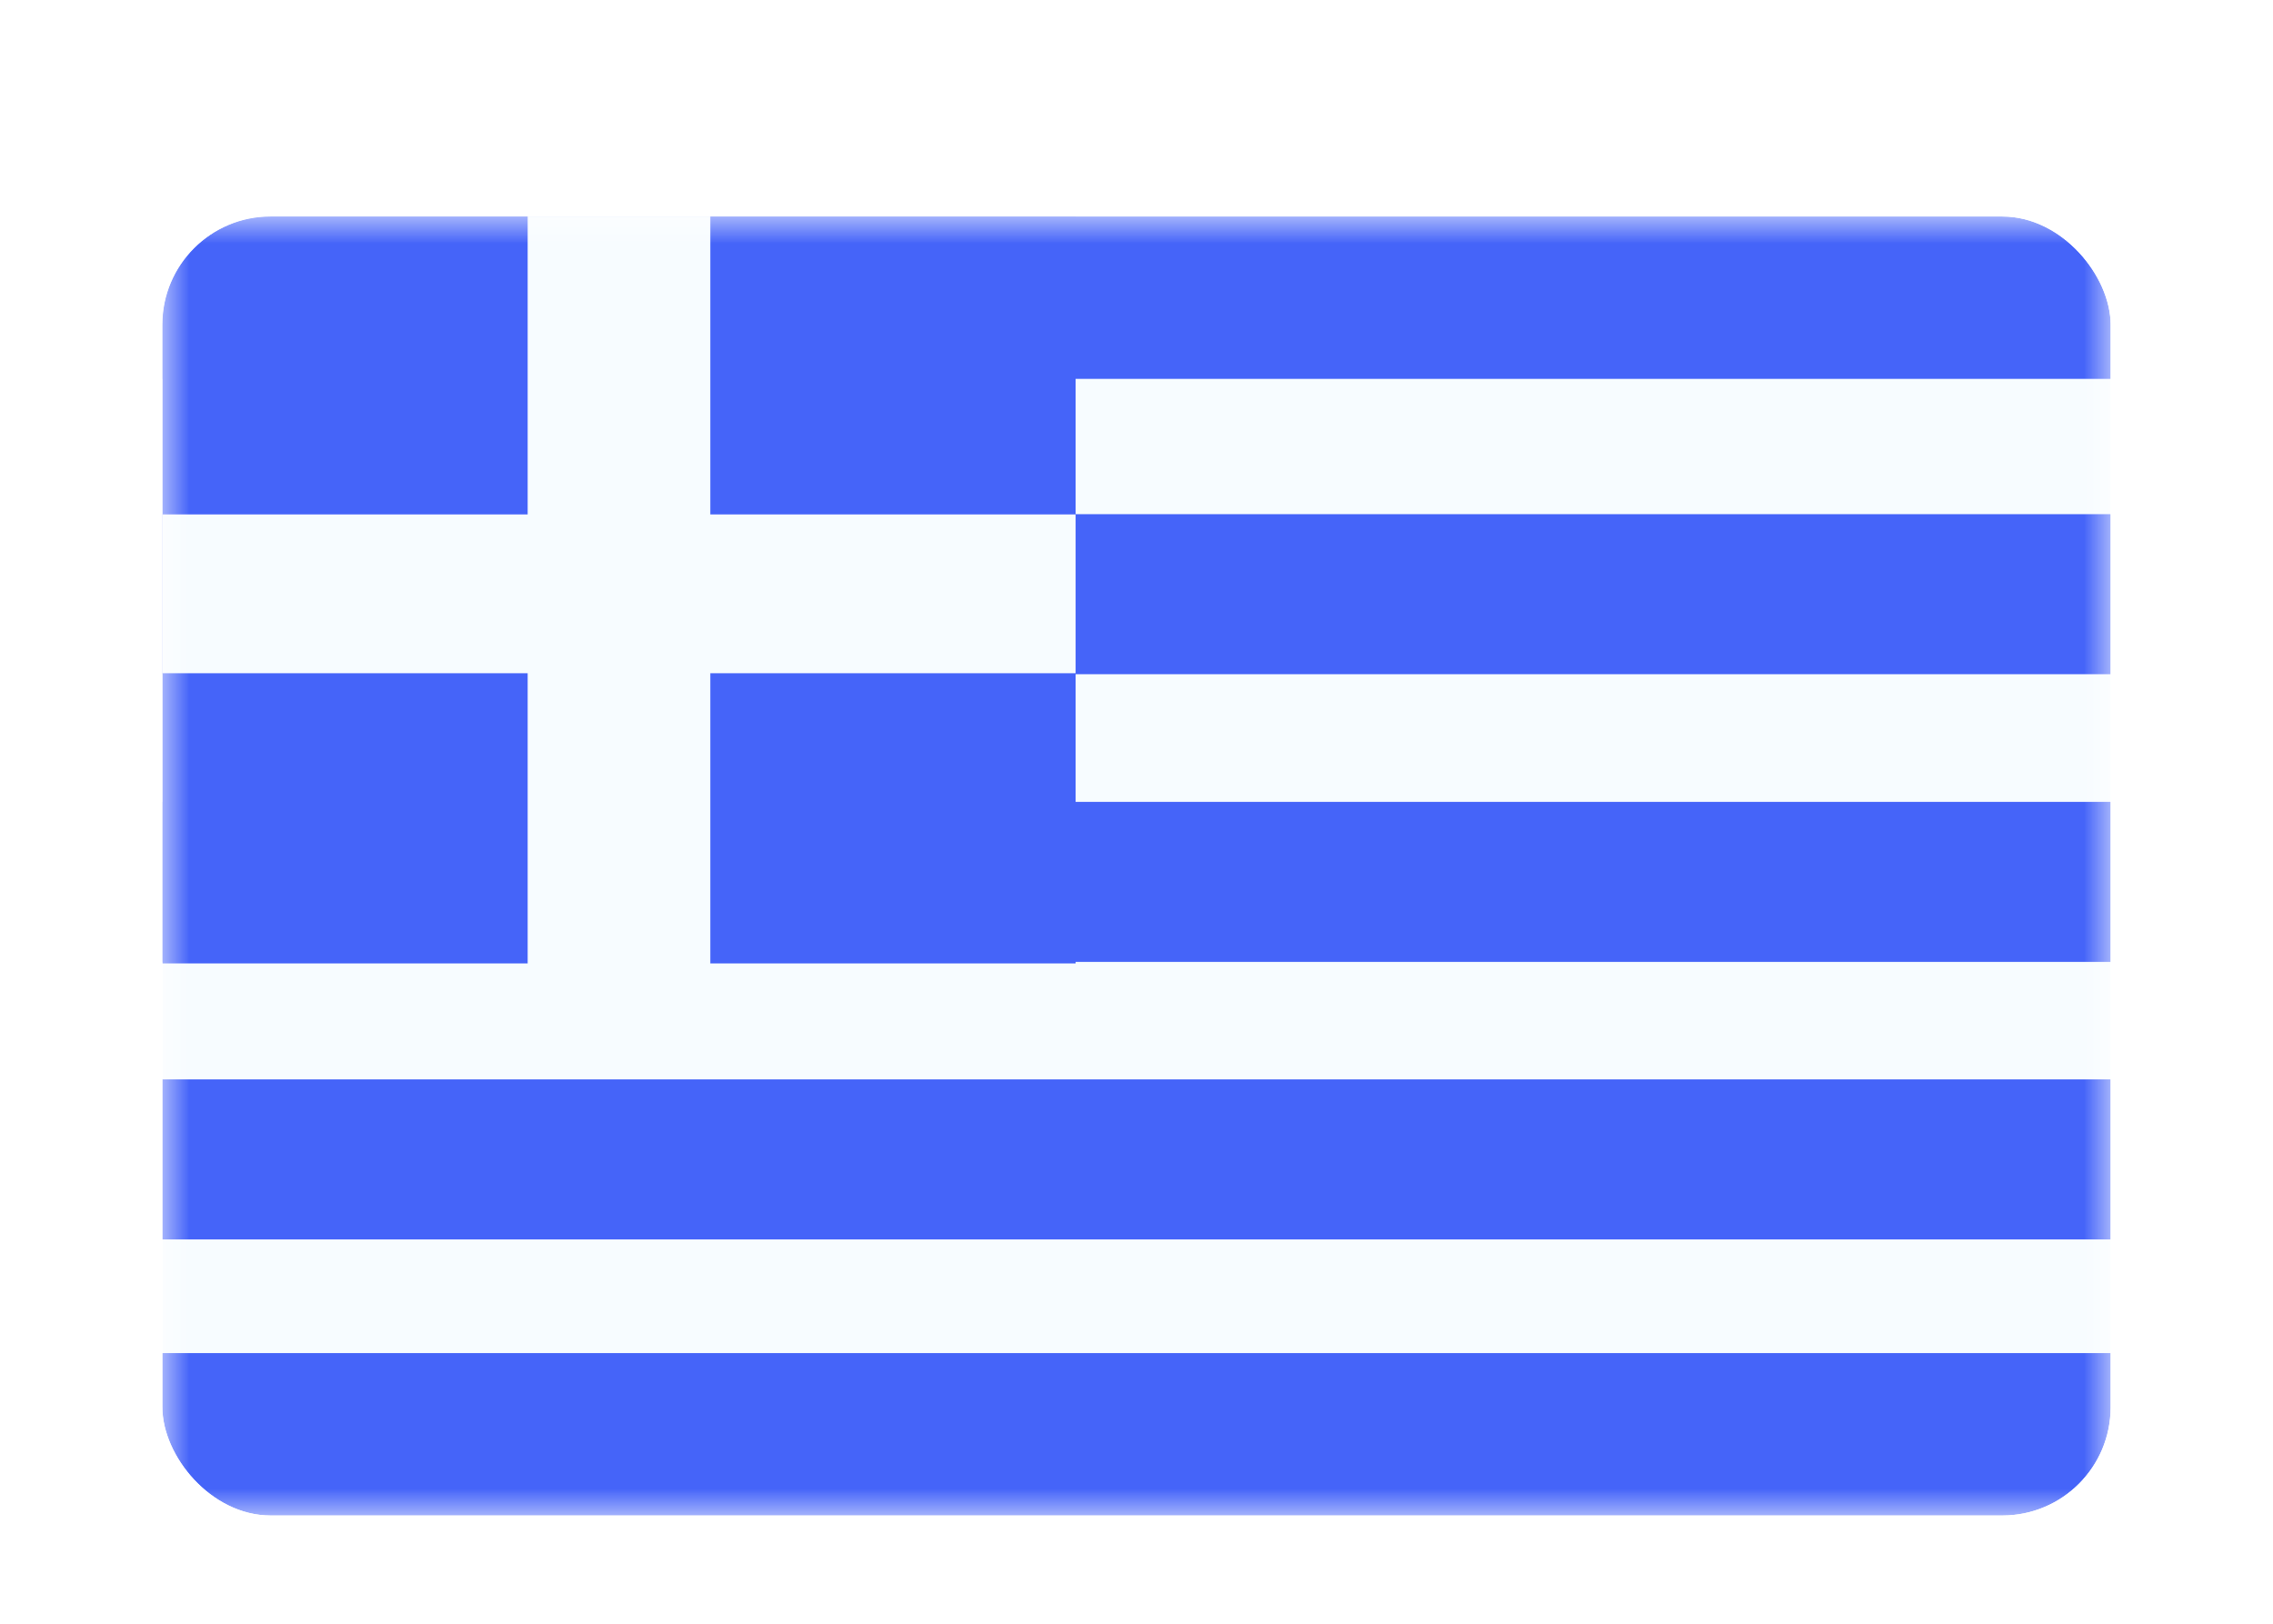 <svg xmlns="http://www.w3.org/2000/svg" fill="none" aria-hidden="true" viewBox="0 0 42 30"><g id="Country=GR - Greece, Size=sm (36x24)" filter="url(#filter0_dd_91_27954)"><g clip-path="url(#clip0_91_27954)"><g id="flag"><mask id="mask0_91_27954" width="36" height="24" x="3" y="2" maskUnits="userSpaceOnUse" style="mask-type:alpha"><rect id="mask" width="36" height="24" x="3" y="2" fill="white"/></mask><g mask="url(#mask0_91_27954)"><g id="contents"><path id="bottom" fill="#F7FCFF" fill-rule="evenodd" d="M3 2H39V26H3V2Z" clip-rule="evenodd"/><path id="Combined Shape" fill="#4564F9" fill-rule="evenodd" d="M3 7.5H39V10.457H3V7.5ZM3 12.815H39V15.772H3V12.815ZM39 17.943H3V20.9H39V17.943Z" clip-rule="evenodd"/><path id="lines" fill="#4564F9" fill-rule="evenodd" d="M3 2H39V5H3V2Z" clip-rule="evenodd"/><rect id="lines_2" width="36" height="3" x="3" y="23" fill="#4564F9"/><path id="square" fill="#4564F9" fill-rule="evenodd" d="M3 2H19.875V15.8H3V2Z" clip-rule="evenodd"/><path id="cross" fill="#F7FCFF" fill-rule="evenodd" d="M9.75 2H13.125V7.504H19.875V10.439H13.125V16.5H9.75V10.439H3V7.504H9.75V2Z" clip-rule="evenodd"/></g></g></g></g></g><defs><filter id="filter0_dd_91_27954" width="42" height="30" x="0" y="0" color-interpolation-filters="sRGB" filterUnits="userSpaceOnUse"><feFlood flood-opacity="0" result="BackgroundImageFix"/><feColorMatrix in="SourceAlpha" result="hardAlpha" values="0 0 0 0 0 0 0 0 0 0 0 0 0 0 0 0 0 0 127 0"/><feOffset dy="1"/><feGaussianBlur stdDeviation="1"/><feColorMatrix values="0 0 0 0 0.063 0 0 0 0 0.094 0 0 0 0 0.157 0 0 0 0.06 0"/><feBlend in2="BackgroundImageFix" result="effect1_dropShadow_91_27954"/><feColorMatrix in="SourceAlpha" result="hardAlpha" values="0 0 0 0 0 0 0 0 0 0 0 0 0 0 0 0 0 0 127 0"/><feOffset dy="1"/><feGaussianBlur stdDeviation="1.5"/><feColorMatrix values="0 0 0 0 0.063 0 0 0 0 0.094 0 0 0 0 0.157 0 0 0 0.1 0"/><feBlend in2="effect1_dropShadow_91_27954" result="effect2_dropShadow_91_27954"/><feBlend in="SourceGraphic" in2="effect2_dropShadow_91_27954" result="shape"/></filter><clipPath id="clip0_91_27954"><rect width="36" height="24" x="3" y="2" fill="white" rx="2"/></clipPath></defs></svg>
